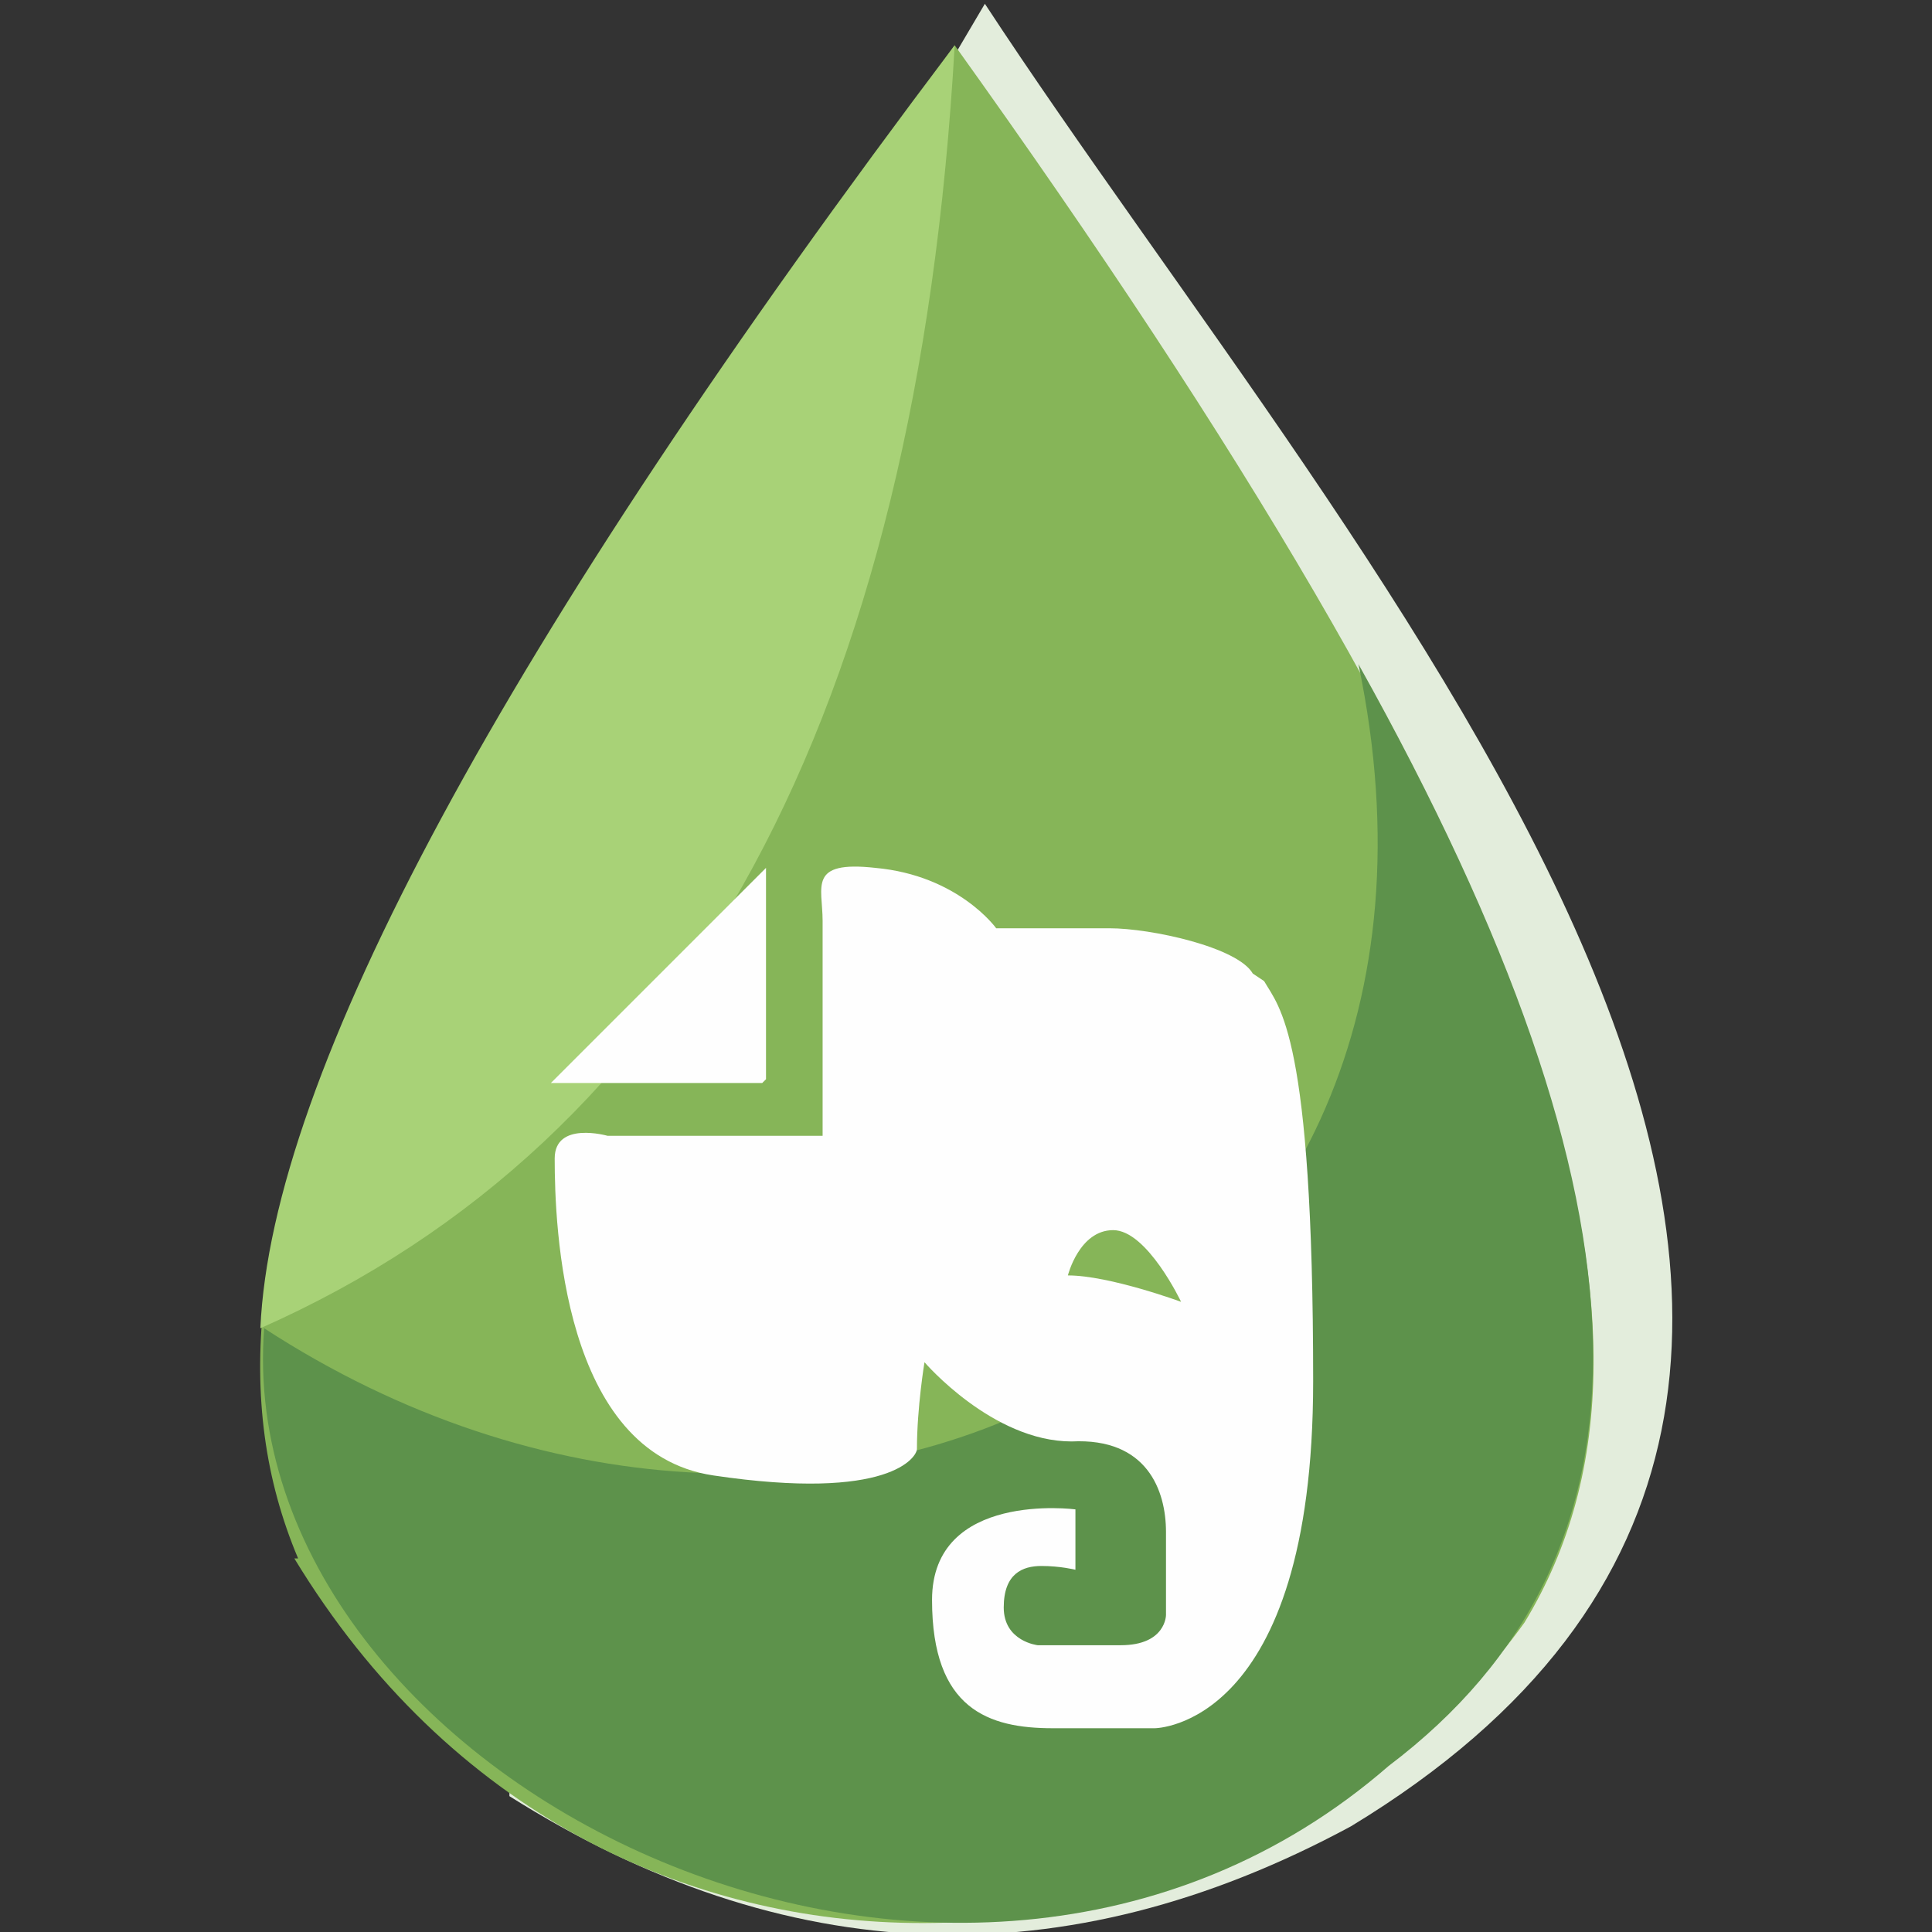 <?xml version="1.0" ?><!DOCTYPE svg  PUBLIC '-//W3C//DTD SVG 1.1//EN'  'http://www.w3.org/Graphics/SVG/1.1/DTD/svg11.dtd'><svg height="512px" style="shape-rendering:geometricPrecision; text-rendering:geometricPrecision; image-rendering:optimizeQuality; fill-rule:evenodd; clip-rule:evenodd" version="1.1" viewBox="0 0 512 512" width="512px" xml:space="preserve" xmlns="http://www.w3.org/2000/svg" xmlns:xlink="http://www.w3.org/1999/xlink"><rect x="0" y="0" width="512" height="512" fill="#333333" stroke="none"/><defs><style type="text/css">
   <![CDATA[
    .fil4 {fill:#FEFEFE}
    .fil3 {fill:#5D924B}
    .fil1 {fill:#86B558}
    .fil2 {fill:#A8D277}
    .fil0 {fill:#E3EDDC}
   ]]>
  </style></defs><g id="Layer_x0020_1"><g id="_351289848"><path class="fil0" d="M135 475c-71,-72 -48,-159 -23,-211 43,-97 62,-115 149,-263 99,151 295,363 97,483 -76,41 -150,38 -223,-8z"/><path class="fil1" d="M79 413c-35,-83 21,-190 174,-401 154,215 199,339 151,418 -72,100 -244,118 -326,-17z"/><path class="fil2" d="M253 12c-120,159 -181,273 -184,340 113,-50 174,-163 184,-340z"/><path class="fil3" d="M368 468c74,-56 73,-147 -8,-292 38,182 -144,271 -290,176 -9,119 183,216 298,116z"/><g><g><path class="fil4" d="M203 286c0,0 0,-14 0,-14l0 -42 -57 57 42 0c0,0 14,0 14,0zm129 -28c-4,-7 -27,-12 -38,-12 -12,0 -30,0 -30,0 0,0 -10,-14 -32,-16 -18,-2 -14,5 -14,14l0 57 -57 0c0,0 -14,-4 -14,6 0,18 2,78 42,84 47,7 54,-5 54,-7 0,-11 2,-23 2,-23 0,0 18,21 39,21 20,-1 25,13 25,24 0,12 0,22 0,22 0,0 0,8 -12,8 -12,0 -22,0 -22,0 0,0 -9,-1 -9,-10 0,-9 5,-11 10,-11 5,0 9,1 9,1l0 -16c0,0 -38,-5 -38,24 0,29 15,34 32,34 16,0 27,0 27,0 0,0 42,0 42,-92 0,-92 -9,-99 -13,-106zm-49 80c0,0 3,-12 12,-12 9,0 18,19 18,19 0,0 -19,-7 -30,-7z"/></g></g></g></g></svg>
